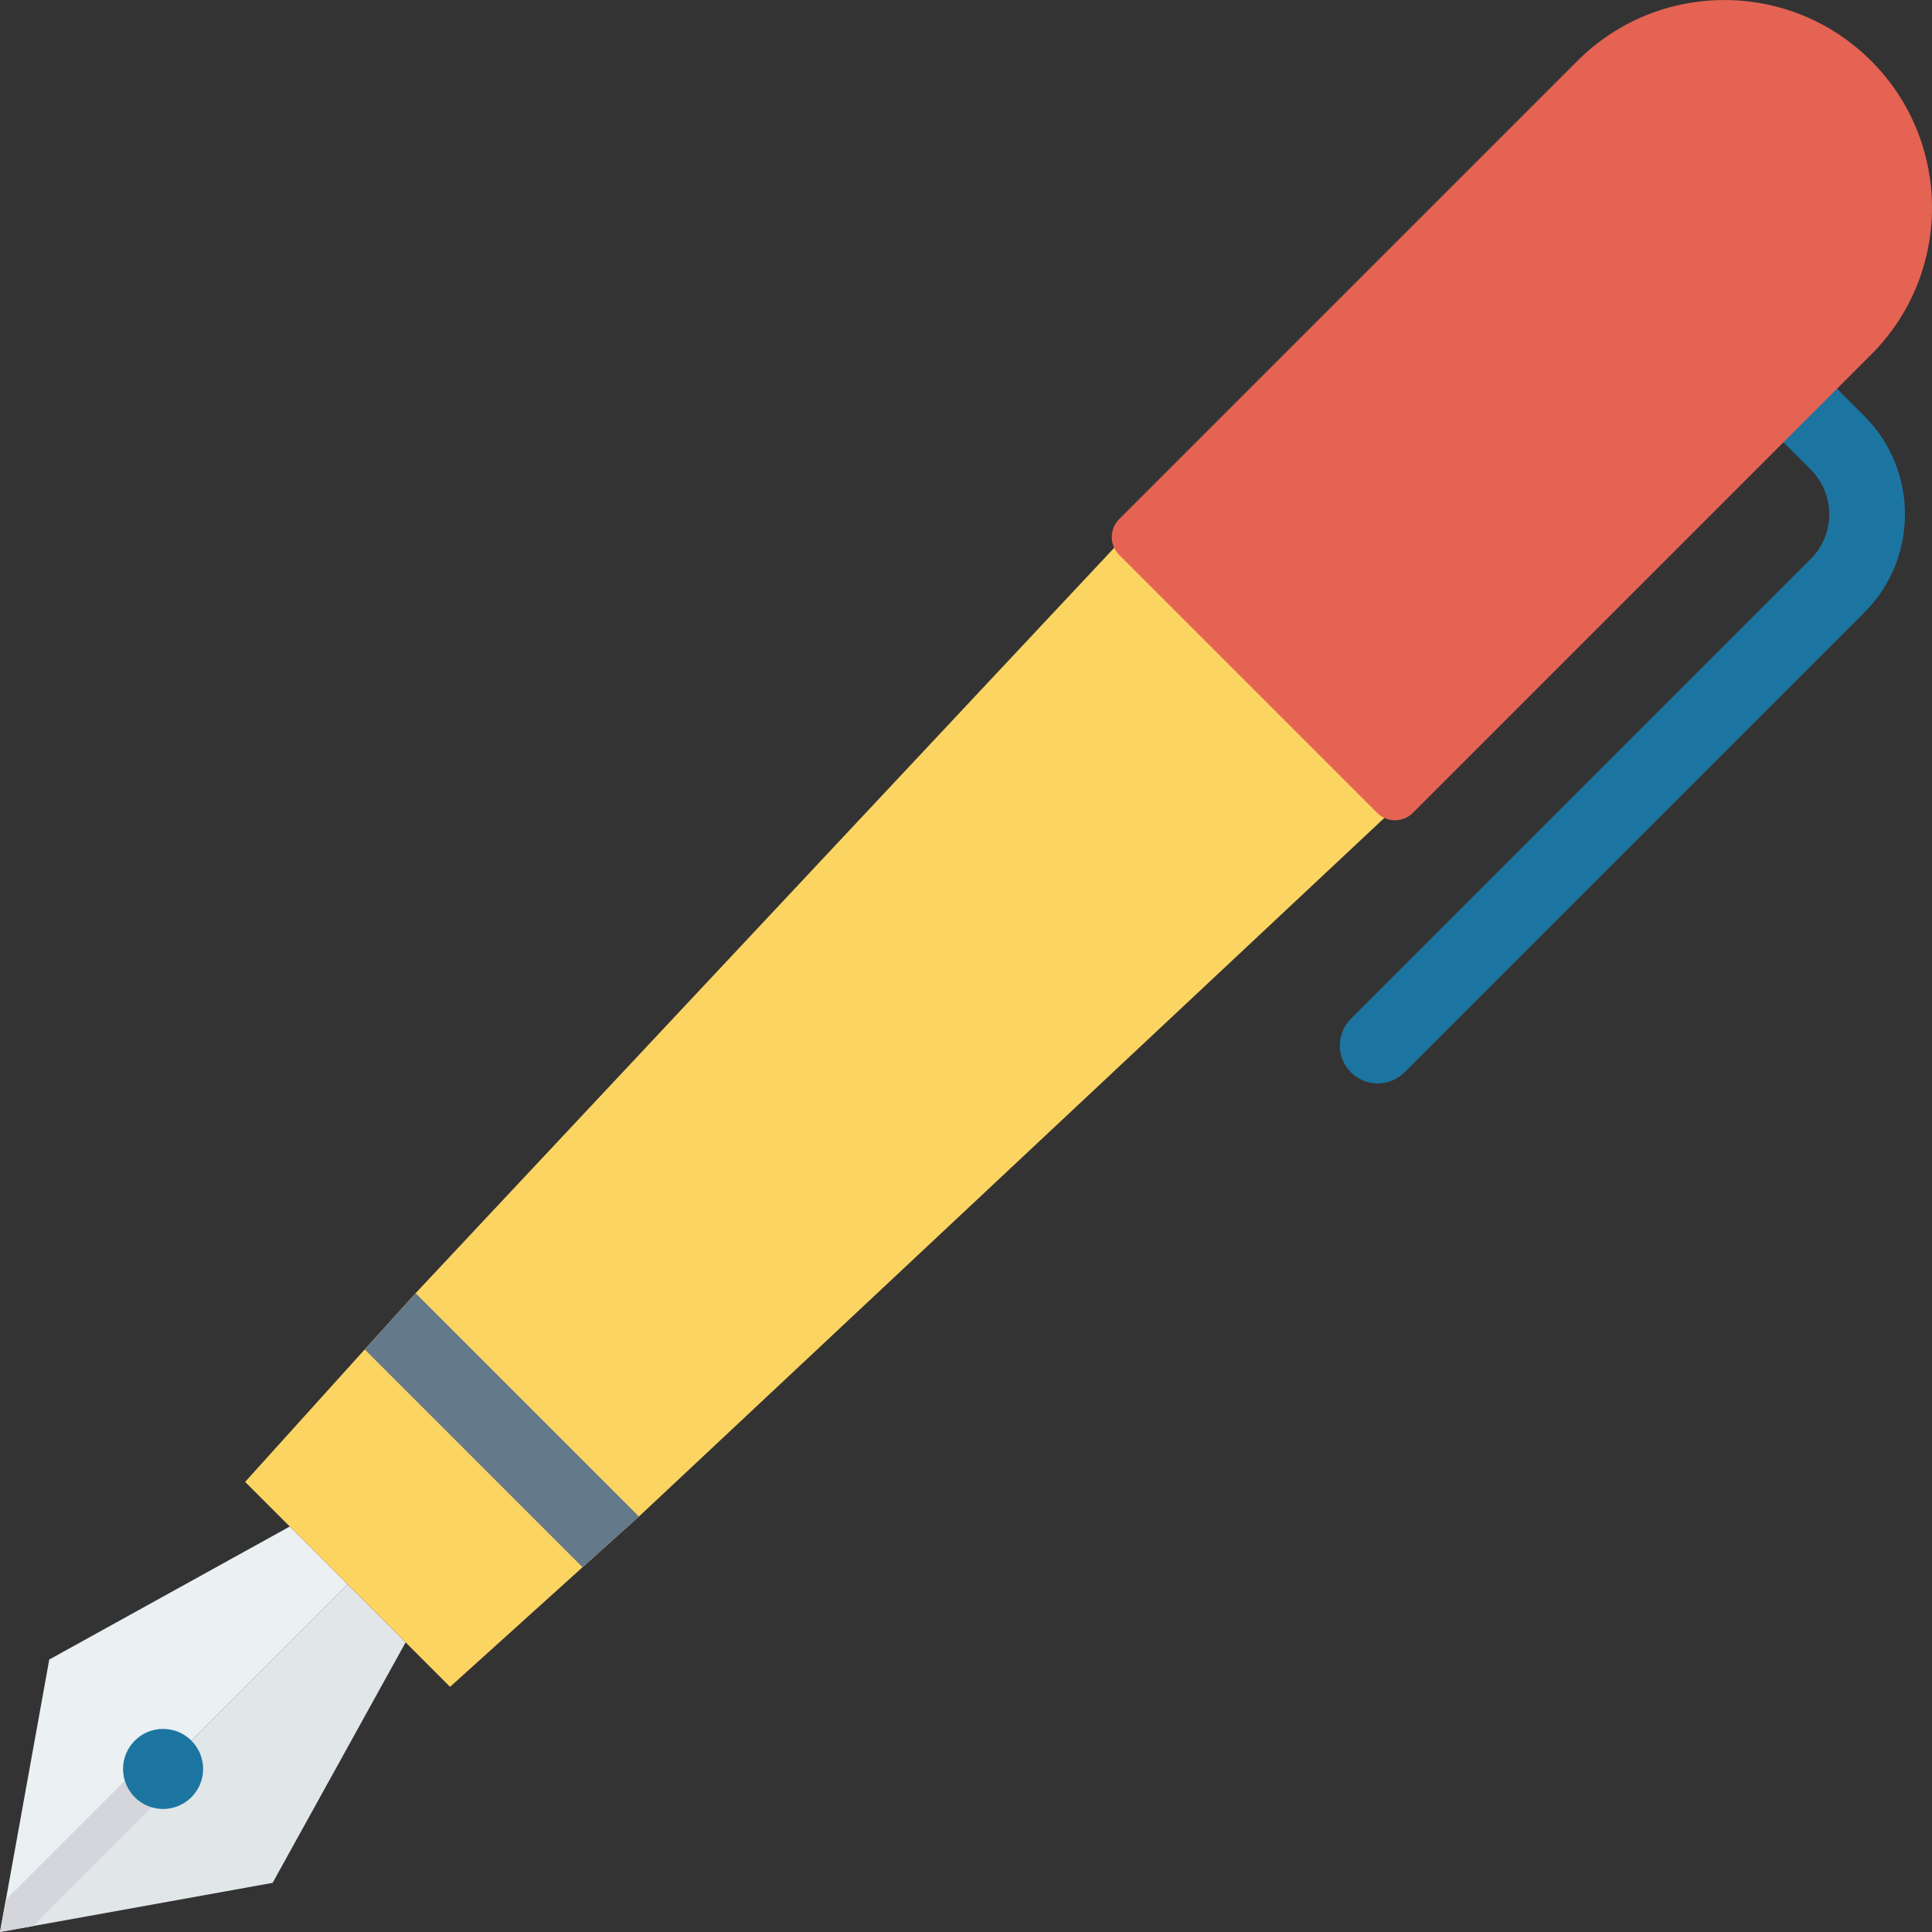 <?xml version="1.0" encoding="iso-8859-1"?>
<!-- Generator: Adobe Illustrator 19.0.0, SVG Export Plug-In . SVG Version: 6.00 Build 0)  -->
<svg version="1.1" id="Capa_1" xmlns="http://www.w3.org/2000/svg" xmlns:xlink="http://www.w3.org/1999/xlink" x="0px" y="0px"
	 viewBox="0 0 468.293 468.293" style="enable-background:new 0 0 468.293 468.293;" xml:space="preserve">
<rect x="0" y="0" width="468.293" height="468.293" fill="#333333" stroke="none"/>
<polygon style="fill:#EBF0F3;" points="70.232,370.01 11.943,402.248 1.428,460.45 0,468.283 0.053,468.273 84.274,384.052 "/>
<polygon style="fill:#E1E6E9;" points="66.078,456.382 98.316,398.094 84.274,384.052 0.053,468.273 8.006,466.854 "/>
<path style="fill:#1C75A1;" d="M327.448,259.922c-3.586-3.586-3.584-9.398,0-12.982l111.47-111.47
	c5.967-5.967,5.965-15.672,0-21.637l-6.628-6.628c-3.586-3.586-3.584-9.398,0-12.982c3.584-3.584,9.396-3.586,12.982,0l6.628,6.628
	c13.123,13.124,13.121,34.479,0,47.6l-111.47,111.47C336.846,263.506,331.034,263.508,327.448,259.922z"/>
<polygon style="fill:#FCD462;" points="350.641,184.109 154.874,367.586 141.2,379.876 109.091,408.869 59.414,359.191 
	88.407,327.083 100.739,313.452 284.217,117.685 "/>
<path style="fill:#E56353;" d="M333.809,197.032l-62.539-62.539c-2.39-2.39-2.39-6.265,0-8.655L382.355,14.755
	c19.659-19.66,51.534-19.66,71.193,0l0,0c19.66,19.66,19.66,51.534,0,71.194L342.464,197.032
	C340.074,199.422,336.199,199.422,333.809,197.032z"/>
<polygon style="fill:#64798A;" points="154.874,367.586 141.2,379.876 88.407,327.083 100.739,313.452 "/>
<path style="fill:#D5D6DB;" d="M41.109,433.751L8.006,466.854L0,468.283l1.428-7.832l33.19-33.19c1.774-1.774,4.674-1.817,6.491,0
	C42.883,429.034,42.884,431.976,41.109,433.751z"/>
<circle style="fill:#1C75A1;" cx="39.53" cy="428.769" r="9.703"/>
<g>
</g>
<g>
</g>
<g>
</g>
<g>
</g>
<g>
</g>
<g>
</g>
<g>
</g>
<g>
</g>
<g>
</g>
<g>
</g>
<g>
</g>
<g>
</g>
<g>
</g>
<g>
</g>
<g>
</g>
</svg>
